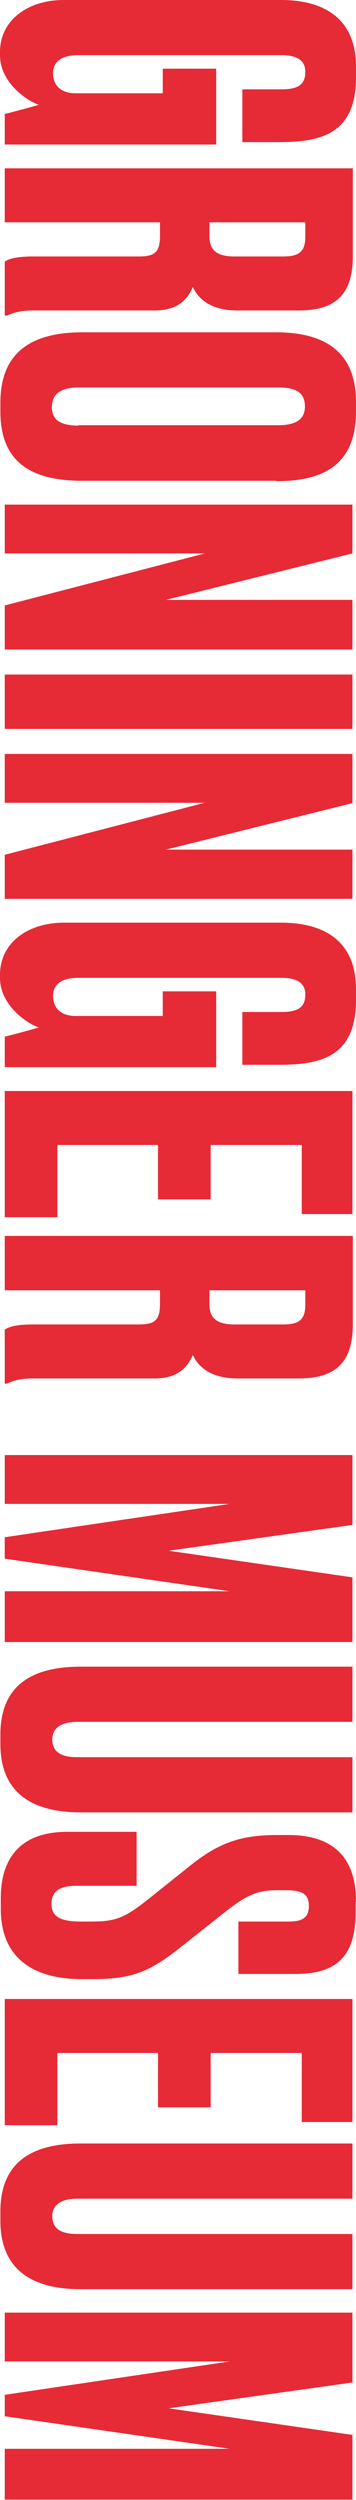 <?xml version="1.0" encoding="utf-8"?>
<!-- Generator: Adobe Illustrator 24.3.0, SVG Export Plug-In . SVG Version: 6.00 Build 0)  -->
<svg version="1.1" id="Laag_1" xmlns="http://www.w3.org/2000/svg" xmlns:xlink="http://www.w3.org/1999/xlink" x="0px" y="0px"
	 width="89.9px" height="629.7px" viewBox="0 0 89.9 629.7" style="enable-background:new 0 0 89.9 629.7;" xml:space="preserve">
<style type="text/css">
	.st0{clip-path:url(#SVGID_2_);fill:#E62A36;}
</style>
<g>
	<defs>
		<rect id="SVGID_1_" width="89.9" height="629.7"/>
	</defs>
	<clipPath id="SVGID_2_">
		<use xlink:href="#SVGID_1_"  style="overflow:visible;"/>
	</clipPath>
	<path class="st0" d="M1.2,582.6v12.2H58l-56.8,8.4v5.4l56.8,8.2H1.2v12.8H89v-16.3l-46.4-6.7l46.4-6.5v-17.6H1.2z M20.3,539.9
		c-12.6,0-20.2,5-20.2,17.1v2.4c0,12.1,7.8,17.2,20.2,17.2H89v-13.9H19.5c-3.9,0-6.3-1.2-6.3-4.5c0-3,2.5-4.4,6.3-4.4H89v-13.9H20.3
		z M89,503.5H1.2v31.8h13.3v-18.2h25.4v13.7h13.3v-13.7h23v17.4H89V503.5z M89.9,479c0-10.8-5.4-16.8-17.1-16.8h-2.8
		c-8.7,0-14.4,1.7-21.7,7.5l-10.9,8.7c-6.3,5-8.5,5.6-14.8,5.6h-2c-5.4,0-7.6-1.2-7.6-4.5c0-3.1,2.1-4.5,6.1-4.5h15.4v-13.6H16.9
		c-10.9,0-16.7,5.8-16.7,16.7v2.7c0,12,7.7,17.7,20.5,17.7h2.8c9.9,0,14.4-1.9,22.2-8.1l11-8.7c5.8-4.6,8.5-5.6,13.5-5.6h1.7
		c4.1,0,6.1,0.7,6.1,4c0,3.3-2.2,3.9-5.2,3.9H60.2v13.2h14.4c10.4,0,15.2-4.4,15.2-15.6V479z M20.3,419.8c-12.6,0-20.2,5-20.2,17.1
		v2.4c0,12.1,7.8,17.2,20.2,17.2H89v-13.9H19.5c-3.9,0-6.3-1.2-6.3-4.5c0-3,2.5-4.4,6.3-4.4H89v-13.9H20.3z M1.2,366.6v12.2H58
		l-56.8,8.4v5.4l56.8,8.2H1.2v12.8H89v-16.3l-46.4-6.7l46.4-6.5v-17.6H1.2z M40.4,325v3.5c0,4.4-1.7,5.1-5.5,5.1H8.4
		c-4.7,0-6.3,0.7-7.2,1.3v13.6h0.6c1.3-0.6,3-1.3,6.5-1.3h30.8c5.9,0,8.3-2.9,9.6-5.9c1.1,2.4,3.9,5.9,11.2,5.9h15.6
		c9.8,0,13.6-4.6,13.6-13.7v-22.2H1.2V325H40.4z M77.1,325v3.6c0,4.1-1.9,5-5.7,5H59.2c-3.9,0-6.3-1.2-6.3-5V325H77.1z M89,274.8
		H1.2v31.8h13.3v-18.2h25.4v13.7h13.3v-13.7h23v17.4H89V274.8z M0,246.3c0,6.9,6.8,11.5,9.8,12.5c-3.8,1.1-8.1,2.2-8.6,2.3v7.7h53.4
		v-19.1H41.1v6.2h-22c-3.3,0-5.7-1.6-5.7-5.1c0-2.8,2.1-4.5,6.3-4.5h51.4c3.9,0,6,1.3,6,4.2c0,3.4-2.1,4.4-6,4.4h-9.9v13.3h9
		c10.4,0,19.7-1.7,19.7-16.3v-2.7c0-13-9.1-16.8-18.9-16.8H16.1C7,232.4,0,237.5,0,245.5V246.3z M89,189.9H1.2v12.3h50.5L1.2,215.3
		v11.1H89V214H41.9L89,202.3V189.9z M89,183.6v-13.7H1.2v13.7H89z M89,127.1H1.2v12.3h50.5L1.2,152.5v11.1H89v-12.5H41.9L89,139.4
		V127.1z M19.8,107.2c-3.8,0-6.7-1-6.7-4.6c0-3.9,3-5,6.7-5h50.5c4.5,0,6.7,1.3,6.7,4.8c0,3.1-2.1,4.7-6.7,4.7H19.8z M69.8,121.2
		c12,0,20.1-4.2,20.1-17.6v-2.3c0-12.8-8-17.6-20.2-17.6H20.8c-12.3,0-20.7,4.6-20.7,17.7v2.3c0,13.2,8.4,17.4,20.7,17.4H69.8z
		 M40.4,56v3.5c0,4.4-1.7,5.1-5.5,5.1H8.4c-4.7,0-6.3,0.7-7.2,1.3v13.6h0.6c1.3-0.6,3-1.3,6.5-1.3h30.8c5.9,0,8.3-2.9,9.6-5.9
		c1.1,2.4,3.9,5.9,11.2,5.9h15.6c9.8,0,13.6-4.6,13.6-13.7V42.4H1.2V56H40.4z M77.1,56v3.6c0,4.1-1.9,5-5.7,5H59.2
		c-3.9,0-6.3-1.2-6.3-5V56H77.1z M0,13.9c0,6.9,6.8,11.5,9.8,12.5c-3.8,1.1-8.1,2.2-8.6,2.3v7.7h53.4V17.3H41.1v6.2h-22
		c-3.3,0-5.7-1.6-5.7-5.1c0-2.8,2.1-4.5,6.3-4.5h51.4c3.9,0,6,1.3,6,4.2c0,3.4-2.1,4.4-6,4.4h-9.9v13.3h9c10.4,0,19.7-1.7,19.7-16.3
		v-2.7C89.9,3.9,80.8,0,71,0H16.1C7,0,0,5.1,0,13.1V13.9z"/>
</g>
</svg>
